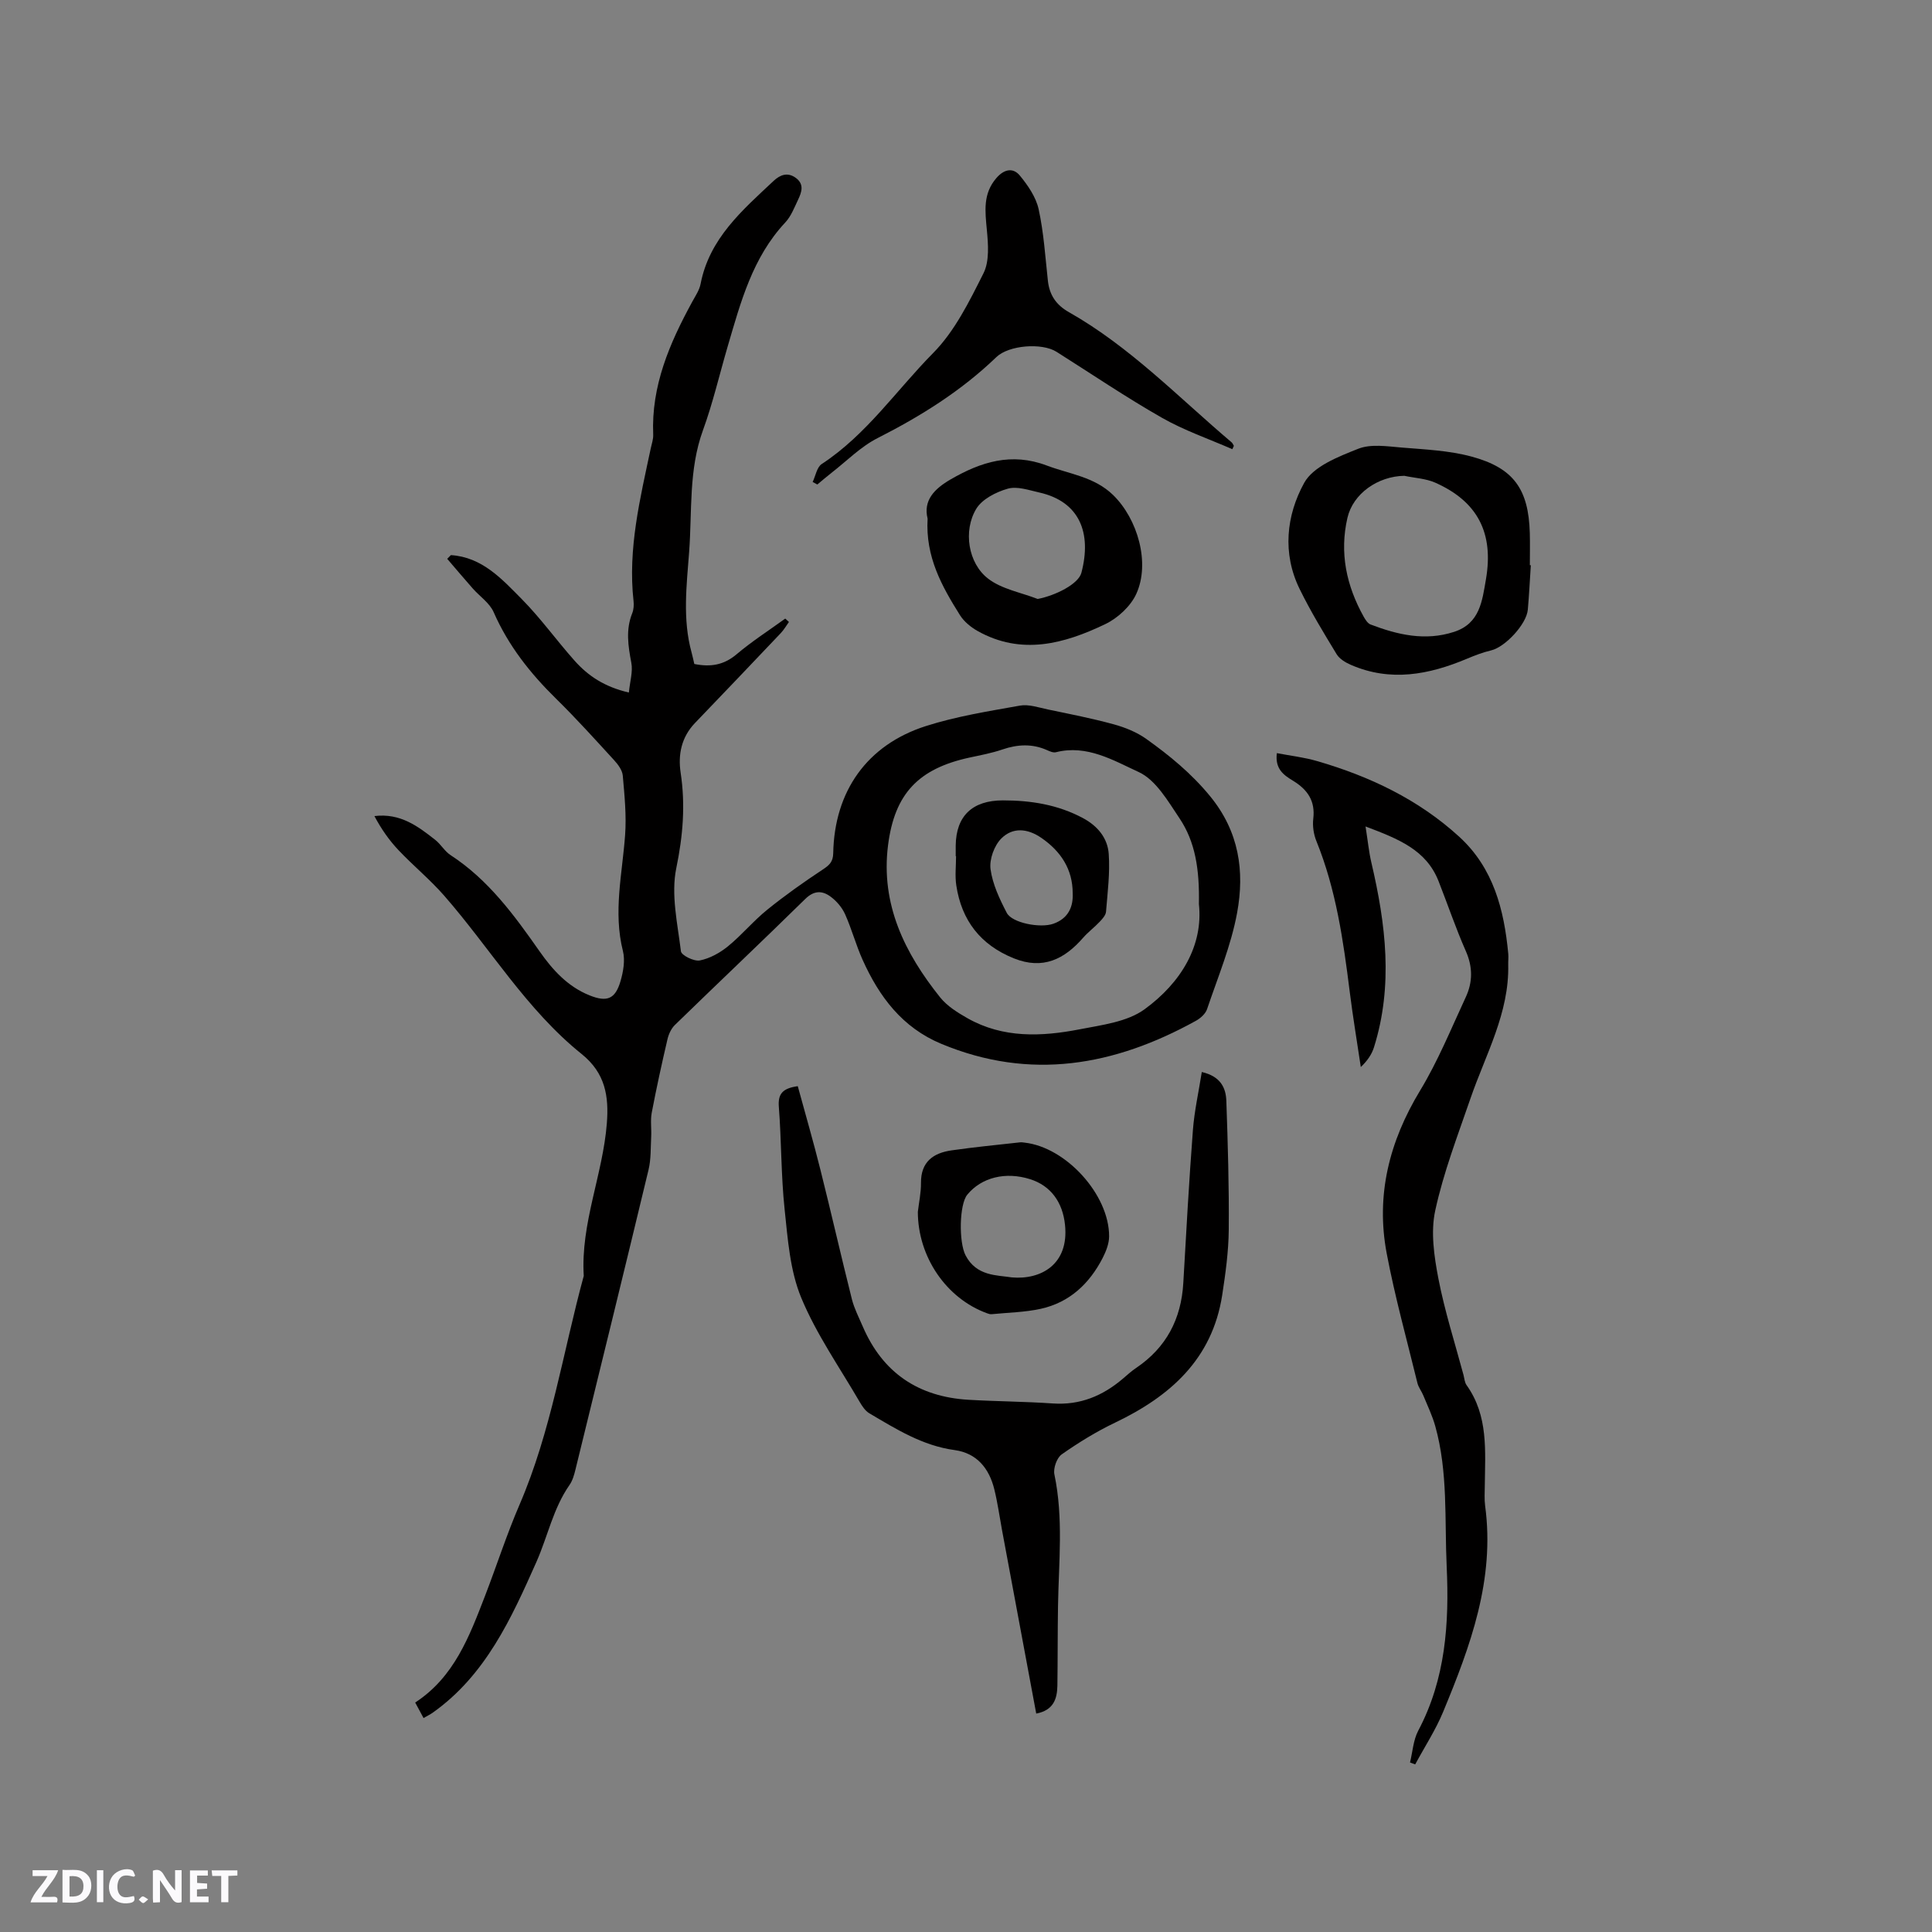 <svg enable-background="new 0 0 400 400" viewBox="0 0 400 400" xmlns="http://www.w3.org/2000/svg"><rect x="0" y="0" width="400" height="400" fill="#808080" stroke="none"/><g fill="#fbfafc"><path d="m37.59 393.81c-.92.31-1.52.05-2-.78-.7-1.2-1.52-2.34-2.47-3.78v4.59c-.55.03-.95.05-1.41.07-.03-.37-.06-.64-.06-.91 0-1.91 0-3.81 0-5.7 1.13-.41 1.77-.03 2.29.91.62 1.11 1.38 2.14 2.31 3.19v-4.2h1.35v6.61z"/><path d="m12.94 393.88v-6.75c1.9.19 3.93-.54 5.37 1.29.8 1.01.78 2.88.03 3.97-1.37 1.97-3.4 1.51-5.4 1.49m1.45-1.22c2.04.12 2.92-.58 2.89-2.21-.03-1.51-.98-2.19-2.89-2z"/><path d="m11.81 393.87h-5.49c.68-2.18 2.47-3.48 3.51-5.45h-3.08v-1.21h5.29c-.71 2.13-2.44 3.48-3.47 5.51.86 0 1.63.04 2.39-.01.79-.05 1.14.21.85 1.16"/><path d="m39.33 393.86v-6.61h3.7v1.07h-2.22v1.52c.68.04 1.34.09 2.07.13v1.07c-.72.05-1.38.09-2.1.14v1.48h2.4v1.19h-3.85z"/><path d="m27.71 388.56c-1.15-.3-2.46-.61-3.1.64-.37.73-.41 1.93-.06 2.67.63 1.35 1.99.93 3.17.68.35.94-.01 1.32-.93 1.46-1.62.25-3.05-.27-3.76-1.48-.73-1.24-.6-3.03.31-4.17.88-1.11 2.71-1.7 4-1.16.32.13.44.74.65 1.12-.1.08-.19.16-.28.24"/><path d="m49.15 387.24v1.07c-.59.02-1.17.05-1.87.08v5.44h-1.48v-5.44h-1.85c-.05-.4-.08-.73-.13-1.15z"/><path d="m20.06 387.21h1.33v6.62h-1.33z"/><path d="m30.68 393.25c-.49.38-.8.79-1.05.76-.32-.05-.6-.45-.9-.7.26-.24.51-.64.8-.67.29-.04.62.3 1.15.61"/></g><path d="m93.35 114.93c6.47.41 10.55 4.94 14.65 9.08 3.94 3.98 7.23 8.59 10.97 12.79 2.78 3.12 6.17 5.41 11.23 6.58.22-2.27.86-4.31.51-6.15-.66-3.49-1.19-6.85.19-10.28.3-.75.36-1.68.27-2.5-1.21-10.83 1.36-21.22 3.57-31.66.2-.93.54-1.88.5-2.8-.43-10.1 3.39-18.92 8.08-27.51.65-1.2 1.48-2.4 1.73-3.7 1.82-9.42 8.65-15.26 15.13-21.34 1.32-1.23 2.86-1.86 4.57-.62 1.83 1.34 1.21 3 .47 4.56-.77 1.62-1.45 3.41-2.64 4.68-6.8 7.27-9.23 16.51-11.92 25.66-1.7 5.79-3.06 11.7-5.12 17.36-2.99 8.21-2.23 16.75-2.86 25.16-.52 6.94-1.4 13.96.51 20.87.22.8.38 1.61.56 2.36 3.36.68 6.11.22 8.73-1.99 3.18-2.69 6.72-4.96 10.1-7.41.25.23.51.47.76.7-.55.77-1.03 1.61-1.67 2.29-5.91 6.23-11.83 12.44-17.78 18.63-2.8 2.92-3.54 6.51-2.97 10.29 1.01 6.68.48 13.06-.9 19.75-1.13 5.46.26 11.5.96 17.23.1.83 2.72 2.13 3.91 1.89 2.07-.41 4.16-1.57 5.83-2.93 2.87-2.34 5.26-5.26 8.14-7.58 3.67-2.97 7.55-5.71 11.48-8.31 1.36-.9 2.13-1.58 2.17-3.36.23-12.82 6.98-22.44 19.16-26.34 6.31-2.02 12.94-3.07 19.49-4.24 1.83-.33 3.89.4 5.81.8 4.55.95 9.13 1.84 13.61 3.07 2.37.65 4.8 1.63 6.78 3.05 4.8 3.43 9.29 7.1 13.15 11.8 6.05 7.36 7.2 15.58 5.62 24.18-1.25 6.8-3.99 13.33-6.22 19.94-.33.97-1.37 1.9-2.32 2.42-16.85 9.32-34.25 12.44-52.69 4.77-8.1-3.37-12.85-9.74-16.29-17.36-1.39-3.08-2.26-6.39-3.64-9.47-.62-1.38-1.73-2.7-2.95-3.61-1.73-1.3-3.44-1.39-5.31.45-8.92 8.76-18.01 17.35-26.97 26.07-.77.75-1.31 1.92-1.55 2.98-1.18 5.05-2.29 10.12-3.26 15.22-.3 1.61-.02 3.31-.11 4.97-.12 2.28-.02 4.64-.55 6.83-4.97 20.69-10.05 41.36-15.12 62.03-.27 1.11-.6 2.3-1.24 3.22-3.39 4.86-4.52 10.67-6.85 15.93-5.18 11.66-10.51 23.46-21.49 31.23-.51.36-1.08.63-1.88 1.09-.59-1.09-1.1-2.05-1.73-3.21 8.08-5.27 11.21-13.68 14.43-22 2.44-6.32 4.51-12.79 7.19-19 6.55-15.2 8.97-31.52 13.28-47.33-.67-10.87 3.95-20.94 4.78-31.58.44-5.63-.31-10.41-5.22-14.36-11.44-9.19-18.95-21.91-28.49-32.82-2.91-3.32-6.37-6.16-9.41-9.37-1.95-2.06-3.6-4.42-5-7.07 5.35-.66 9.02 2.11 12.62 4.95 1.15.91 1.93 2.35 3.14 3.13 7.84 5.1 13.19 12.44 18.43 19.92 2.7 3.85 5.82 7.3 10.35 9.12 3.59 1.44 5.32.8 6.41-2.94.58-1.98.98-4.31.5-6.24-2.04-8.09-.13-16 .45-23.99.3-4.08-.12-8.23-.48-12.33-.1-1.12-.99-2.32-1.81-3.21-3.94-4.3-7.85-8.64-12.01-12.72-5.35-5.25-9.87-10.97-12.91-17.9-.83-1.91-2.89-3.27-4.34-4.92-1.78-2.02-3.52-4.08-5.28-6.13.27-.29.51-.53.76-.77zm154.87 72.24c.14-7.2-.75-12.89-4.03-17.77-2.38-3.54-4.88-7.92-8.42-9.55-5.22-2.4-10.73-5.74-17.15-4.11-.54.14-1.26-.17-1.83-.43-3.07-1.37-6.11-1.21-9.25-.14-2.19.75-4.5 1.18-6.78 1.67-10.61 2.29-15.55 7.49-16.9 18.16-1.55 12.23 3.45 22.33 10.79 31.5 1.44 1.8 3.61 3.15 5.67 4.32 7.36 4.16 15.31 3.82 23.2 2.29 4.62-.9 9.85-1.53 13.45-4.15 7.54-5.49 12.18-13.18 11.25-21.79z" fill="#010000"/><path d="m264.36 155.93c2.83.54 5.64.86 8.32 1.64 10.9 3.16 21 7.95 29.45 15.68 7.07 6.47 9.28 15.09 10.14 24.22.07.73-.03 1.48-.01 2.22.24 10.05-4.68 18.62-7.81 27.72-2.64 7.68-5.59 15.32-7.3 23.22-.97 4.45-.23 9.48.65 14.07 1.3 6.74 3.42 13.32 5.2 19.96.19.72.23 1.55.64 2.12 4.55 6.37 3.84 13.66 3.77 20.85-.01 1.38-.11 2.77.07 4.13 2.06 15.25-3.05 29.05-8.71 42.7-1.56 3.76-3.83 7.23-5.77 10.84-.36-.13-.71-.27-1.07-.4.54-2.2.67-4.63 1.7-6.58 5.68-10.72 6.43-22.24 5.89-33.99-.45-9.71.3-19.53-2.36-29.05-.61-2.18-1.61-4.26-2.48-6.37-.36-.88-1-1.67-1.22-2.57-2.18-8.93-4.65-17.82-6.36-26.84-2.28-12.06.54-23.18 6.91-33.7 3.71-6.12 6.44-12.85 9.47-19.37 1.43-3.09 1.46-6.21.01-9.5-2.09-4.74-3.75-9.66-5.65-14.49-2.55-6.48-8.25-8.73-15.12-11.33.49 3.09.7 5.33 1.21 7.49 2.98 12.71 4.55 25.43.54 38.22-.46 1.47-1.36 2.8-2.73 4.1-.77-5.19-1.64-10.36-2.29-15.56-1.33-10.62-2.83-21.18-6.9-31.21-.58-1.42-.83-3.14-.65-4.65.44-3.68-1.19-6.01-4.15-7.83-1.89-1.15-3.82-2.4-3.39-5.74z" fill="#010000"/><path d="m214.54 354.78c-2.39-12.81-4.74-25.4-7.08-37.98-.52-2.81-.91-5.65-1.59-8.42-1.06-4.35-3.62-7.53-8.24-8.16-6.63-.9-12.09-4.34-17.64-7.61-.85-.5-1.49-1.48-2.01-2.37-4.15-7.14-8.97-14.01-12.1-21.57-2.32-5.61-2.78-12.09-3.43-18.26-.75-7.05-.65-14.18-1.2-21.26-.22-2.78.89-3.84 3.92-4.27 1.57 5.75 3.24 11.51 4.69 17.31 2.24 8.92 4.28 17.9 6.52 26.82.49 1.93 1.44 3.75 2.23 5.59 4.13 9.63 11.54 14.6 21.91 15.21 5.81.34 11.65.36 17.45.76 5.65.39 10.33-1.57 14.52-5.14.89-.76 1.75-1.55 2.72-2.2 6.25-4.22 9.35-10.13 9.78-17.6.6-10.56 1.19-21.13 1.99-31.67.3-3.94 1.18-7.83 1.84-12.01 3.89.9 4.99 3.27 5.08 5.98.31 8.89.58 17.78.5 26.67-.04 4.52-.67 9.07-1.36 13.56-2.06 13.23-10.75 20.92-22.19 26.39-3.85 1.84-7.54 4.11-11.03 6.56-1.02.71-1.78 2.88-1.52 4.14 1.9 9.06.9 18.15.75 27.24-.09 5.51-.05 11.02-.13 16.53-.06 2.74-.8 5.07-4.38 5.76z" fill="#010000"/><path d="m316.94 117.02c-.2 3.06-.35 6.13-.62 9.19-.26 3.03-4.7 7.76-7.58 8.44-1.73.41-3.42 1.06-5.06 1.75-7.85 3.3-15.8 4.81-23.98 1.26-1.11-.48-2.35-1.22-2.95-2.19-2.69-4.42-5.39-8.86-7.66-13.49-3.65-7.42-2.77-15.3.93-22.01 1.89-3.42 7.07-5.42 11.17-7.05 2.63-1.05 6.01-.51 9.02-.26 4.83.4 9.78.61 14.42 1.86 8.78 2.36 11.84 6.77 12.1 15.84.06 2.22.01 4.45.01 6.67.07-.02.14-.01.2-.01zm-26.19-18.51c-5.48.09-10.62 3.68-11.78 8.71-1.67 7.25-.21 14.04 3.36 20.45.35.62.83 1.39 1.42 1.62 5.61 2.14 11.32 3.48 17.3 1.53 5.34-1.73 5.82-6.38 6.6-10.89 1.64-9.55-1.69-16.1-10.52-20.01-1.94-.85-4.24-.95-6.38-1.41z" fill="#010000"/><path d="m255.14 93c-4.89-2.14-10-3.89-14.6-6.52-7.44-4.24-14.56-9.07-21.81-13.65-3.02-1.9-9.86-1.38-12.44 1.1-7.25 6.98-15.62 12.22-24.57 16.76-3.52 1.78-6.43 4.77-9.6 7.23-.99.77-1.93 1.59-2.9 2.39-.32-.17-.65-.34-.97-.52.61-1.27.87-3.06 1.88-3.72 9.27-6.07 15.45-15.27 23.06-22.97 4.49-4.54 7.51-10.71 10.43-16.52 1.25-2.49.98-5.98.7-8.95-.36-3.87-.86-7.52 1.99-10.79 1.6-1.84 3.44-2.18 4.83-.5 1.68 2.04 3.35 4.47 3.9 6.98 1.06 4.84 1.37 9.84 1.91 14.78.32 2.96 1.69 5.02 4.34 6.52 12.67 7.17 22.71 17.65 33.69 26.95.22.18.32.49.48.74-.1.22-.21.46-.32.69z" fill="#010000"/><path d="m192.05 107.38c-.94-3.78 1.4-6.18 4.79-8.14 6.26-3.62 12.58-5.62 19.88-2.86 4.71 1.78 9.84 2.32 13.73 6.1 5.08 4.94 7.73 14.06 4.81 20.47-1.17 2.57-3.84 5.03-6.43 6.27-8.5 4.08-17.36 6.51-26.43 1.42-1.4-.79-2.81-1.94-3.65-3.28-3.74-5.96-7.17-12.07-6.7-19.98zm22.79 16.63c3.7-.71 8.44-3.09 9.05-5.42 2.17-8.23-.34-14.75-8.74-16.63-2.15-.48-4.56-1.34-6.51-.78-2.42.69-5.3 2.15-6.52 4.17-2.74 4.54-1.69 11.27 2.47 14.46 2.82 2.17 6.79 2.85 10.25 4.2z" fill="#010000"/><path d="m190.03 250.9c.23-1.99.67-3.99.65-5.98-.04-4.38 2.54-6.21 6.34-6.75 4.7-.68 9.44-1.13 14.17-1.66.31-.04.63.02.95.06 8.57.96 17.51 10.77 17.49 19.4 0 1.5-.64 3.11-1.34 4.49-2.74 5.32-6.85 9.19-12.79 10.51-3.32.73-6.79.78-10.19 1.12-.3.03-.63-.07-.92-.18-8.49-3.07-14.35-11.71-14.36-21.01zm19.44 13.57c6.03.54 11.88-2.68 11.03-10.87-.48-4.68-2.94-8.11-7.22-9.46-5.08-1.61-10.06-.38-13.01 3.2-1.67 2.03-1.78 9.8-.37 12.55 2.27 4.37 6.51 4.09 9.57 4.58z" fill="#010000"/><path d="m197.87 177.27c0-.74-.01-1.48 0-2.23.08-6.11 3.45-9.33 9.77-9.33 5.79 0 11.36.88 16.56 3.66 3.06 1.63 5.12 4.15 5.35 7.42.28 3.96-.24 7.99-.56 11.97-.06.73-.75 1.49-1.31 2.08-1.09 1.16-2.39 2.12-3.43 3.31-3.89 4.46-8.33 6.68-14.33 4.27-6.92-2.78-10.84-7.86-11.93-15.11-.3-1.97-.05-4.02-.05-6.04-.03 0-.05 0-.07 0zm24.22 7.64c-.01-4.92-2.43-8.64-6.48-11.43-2.96-2.04-5.98-2.19-8.29.11-1.47 1.46-2.51 4.32-2.24 6.36.42 3.12 1.88 6.2 3.36 9.05 1.1 2.1 6.95 3.21 9.65 2.25 3.22-1.14 4.13-3.67 4-6.34z" fill="#010000"/></svg>